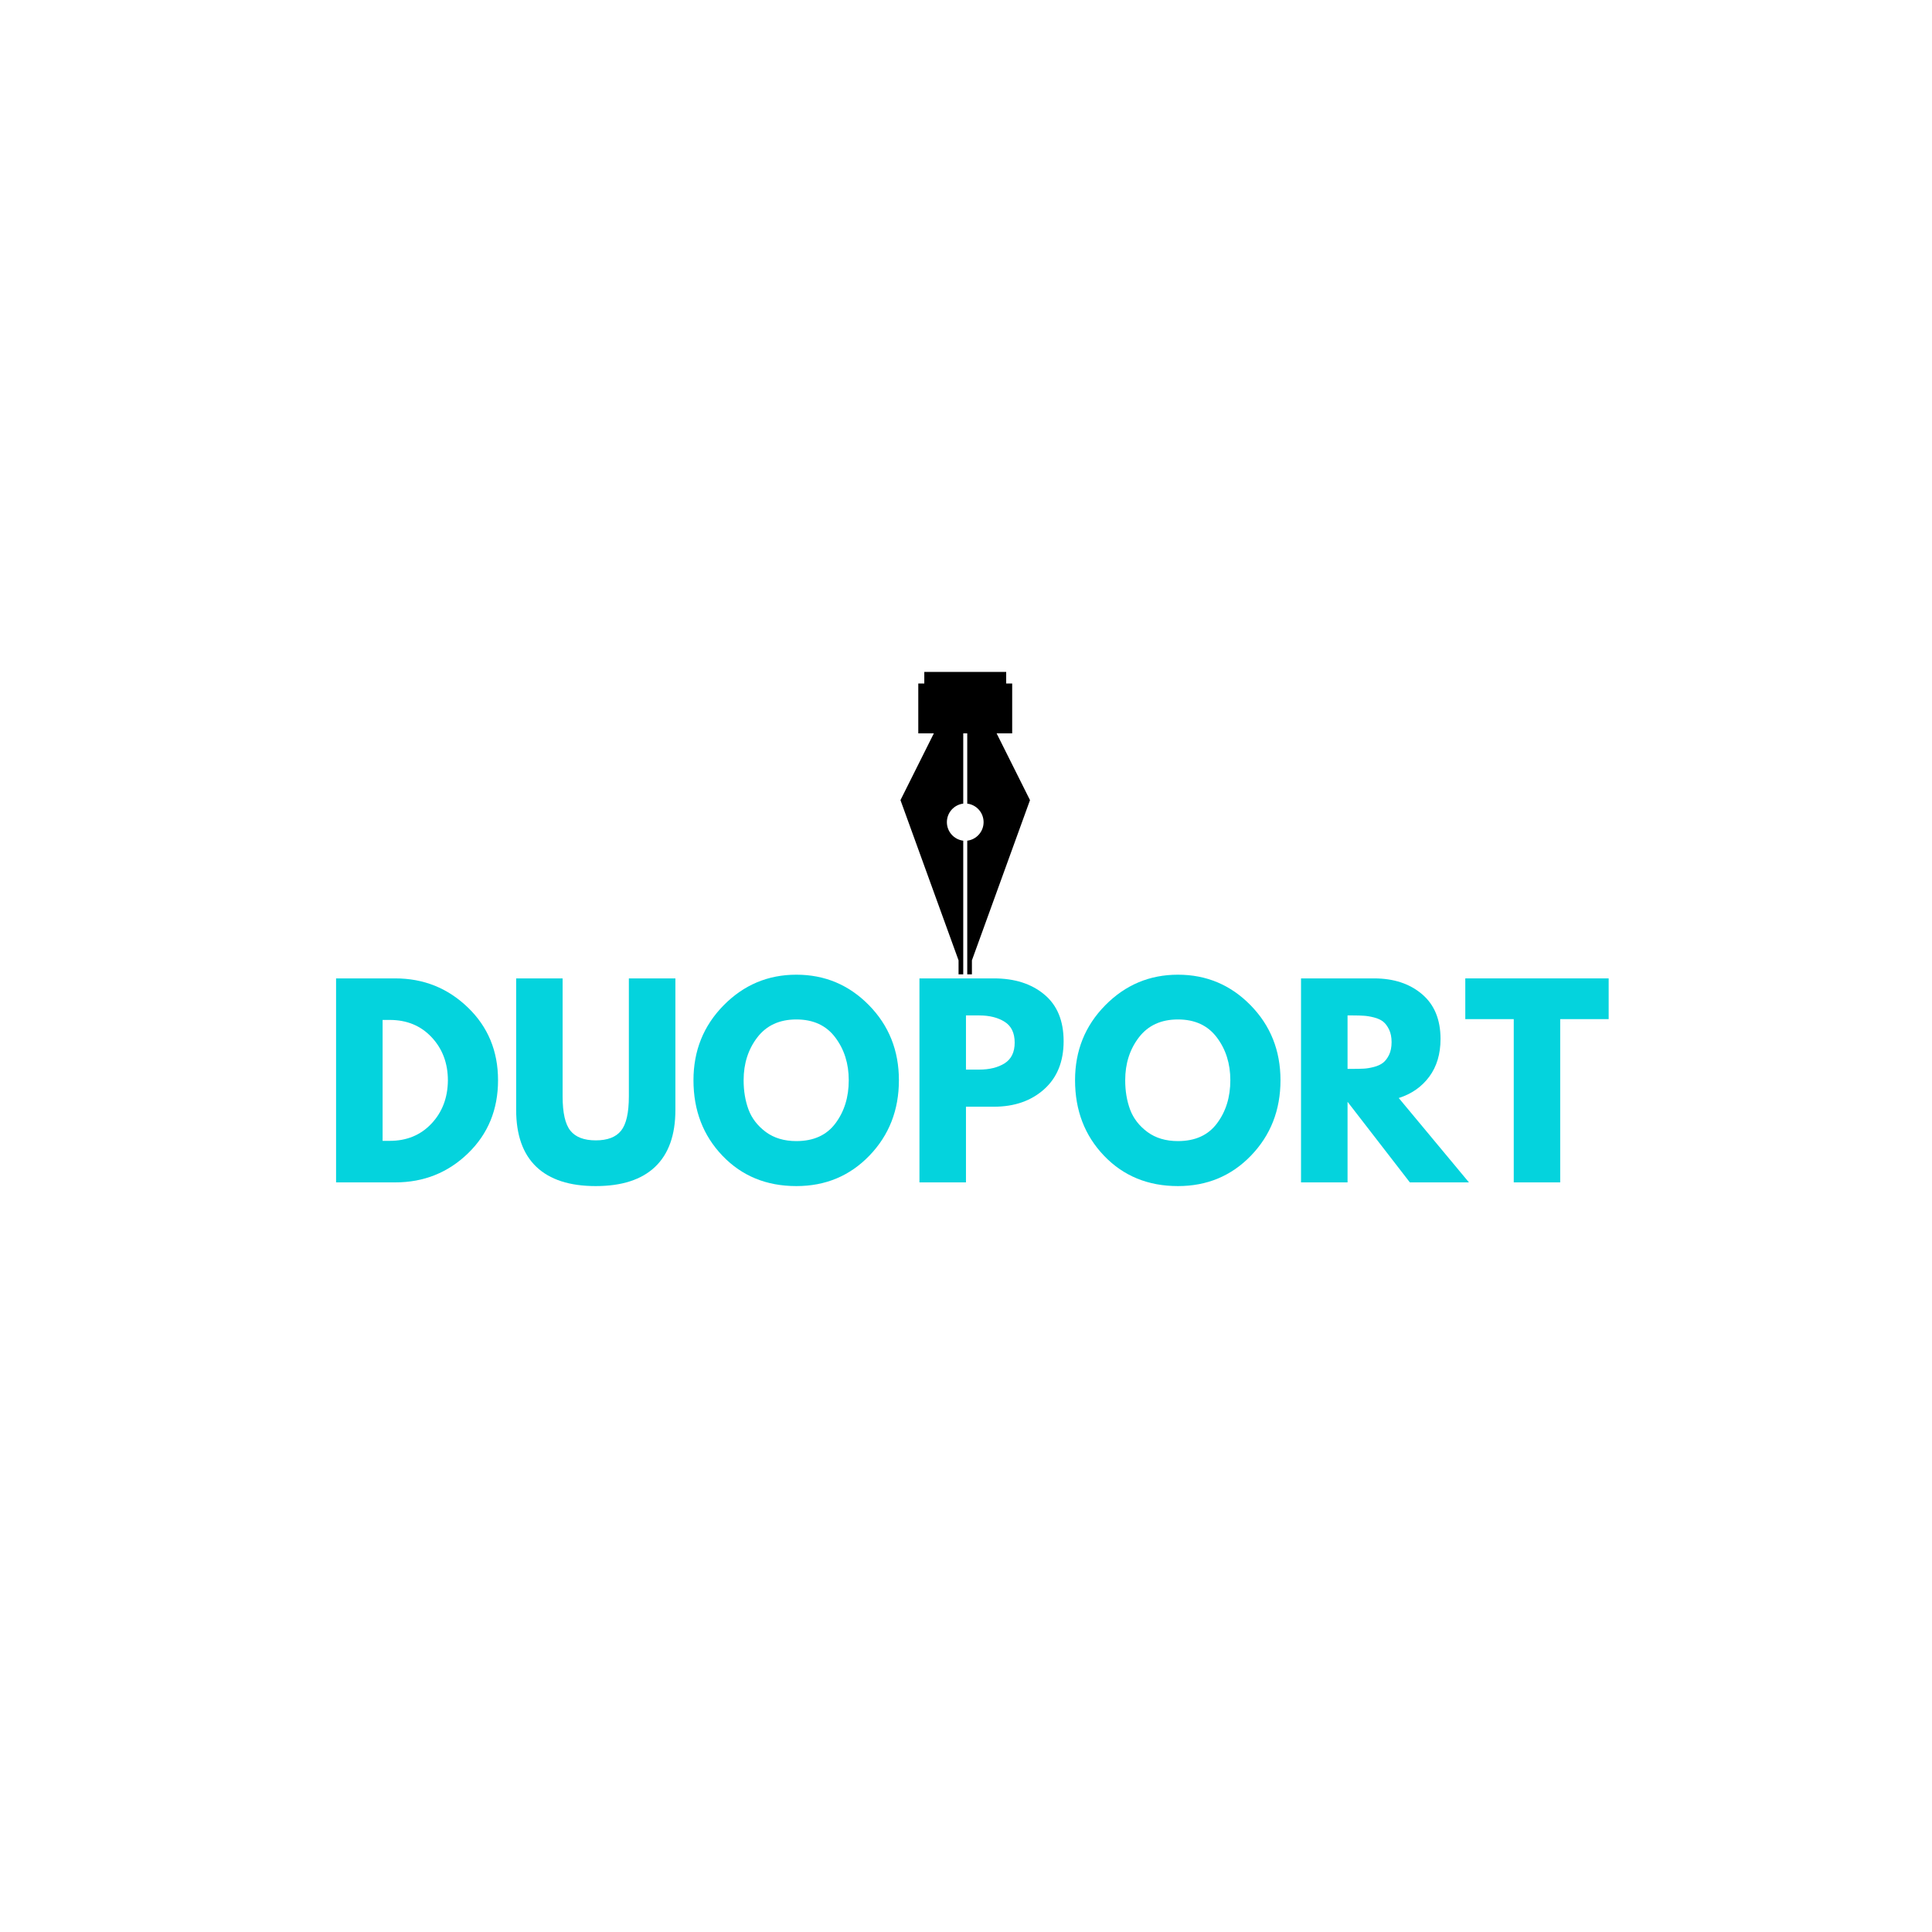 <svg xmlns="http://www.w3.org/2000/svg" xmlns:xlink="http://www.w3.org/1999/xlink" width="500" zoomAndPan="magnify" viewBox="0 0 375 375" height="500" preserveAspectRatio="xMidYMid meet" version="1.0"><defs><g/></defs><path fill="#000000" d="M 193.441 142.344 L 196.465 142.344 L 196.465 132.668 L 195.301 132.668 L 195.301 130.422 L 179.406 130.422 L 179.406 132.668 L 178.238 132.668 L 178.238 142.344 L 181.262 142.344 L 174.781 155.305 L 186.055 186.402 L 186.055 189.121 L 186.965 189.121 L 186.965 163.18 C 185.176 162.957 183.789 161.43 183.789 159.578 C 183.789 157.73 185.176 156.203 186.965 155.98 L 186.965 142.344 L 187.742 142.344 L 187.742 155.98 C 189.531 156.203 190.914 157.73 190.914 159.578 C 190.914 161.43 189.531 162.953 187.742 163.18 L 187.742 189.125 L 188.648 189.125 L 188.648 186.402 L 199.922 155.305 Z M 193.441 142.344 " fill-opacity="1" fill-rule="nonzero"/><g fill="#04d3dd" fill-opacity="1"><g transform="translate(62.357, 229.5)"><g><path d="M 2.875 -39.594 L 14.359 -39.594 C 19.859 -39.594 24.555 -37.711 28.453 -33.953 C 32.359 -30.191 34.312 -25.484 34.312 -19.828 C 34.312 -14.129 32.367 -9.398 28.484 -5.641 C 24.598 -1.879 19.891 0 14.359 0 L 2.875 0 Z M 11.906 -8.062 L 13.297 -8.062 C 16.586 -8.062 19.281 -9.172 21.375 -11.391 C 23.477 -13.617 24.547 -16.414 24.578 -19.781 C 24.578 -23.133 23.523 -25.93 21.422 -28.172 C 19.328 -30.41 16.617 -31.531 13.297 -31.531 L 11.906 -31.531 Z M 11.906 -8.062 "/></g></g></g><g fill="#04d3dd" fill-opacity="1"><g transform="translate(97.781, 229.5)"><g><path d="M 33.312 -39.594 L 33.312 -14.062 C 33.312 -9.195 32 -5.516 29.375 -3.016 C 26.75 -0.523 22.906 0.719 17.844 0.719 C 12.789 0.719 8.953 -0.523 6.328 -3.016 C 3.711 -5.516 2.406 -9.195 2.406 -14.062 L 2.406 -39.594 L 11.422 -39.594 L 11.422 -16.703 C 11.422 -13.504 11.926 -11.281 12.938 -10.031 C 13.945 -8.781 15.586 -8.156 17.859 -8.156 C 20.129 -8.156 21.766 -8.781 22.766 -10.031 C 23.773 -11.281 24.281 -13.504 24.281 -16.703 L 24.281 -39.594 Z M 33.312 -39.594 "/></g></g></g><g fill="#04d3dd" fill-opacity="1"><g transform="translate(133.493, 229.5)"><g><path d="M 1.109 -19.828 C 1.109 -25.555 3.055 -30.398 6.953 -34.359 C 10.859 -38.328 15.566 -40.312 21.078 -40.312 C 26.609 -40.312 31.305 -38.336 35.172 -34.391 C 39.047 -30.441 40.984 -25.586 40.984 -19.828 C 40.984 -14.035 39.078 -9.16 35.266 -5.203 C 31.461 -1.254 26.734 0.719 21.078 0.719 C 15.285 0.719 10.508 -1.238 6.75 -5.156 C 2.988 -9.082 1.109 -13.973 1.109 -19.828 Z M 10.844 -19.828 C 10.844 -17.742 11.16 -15.844 11.797 -14.125 C 12.441 -12.414 13.562 -10.969 15.156 -9.781 C 16.758 -8.602 18.734 -8.016 21.078 -8.016 C 24.43 -8.016 26.961 -9.164 28.672 -11.469 C 30.391 -13.77 31.25 -16.555 31.25 -19.828 C 31.25 -23.055 30.375 -25.828 28.625 -28.141 C 26.883 -30.461 24.367 -31.625 21.078 -31.625 C 17.805 -31.625 15.281 -30.461 13.5 -28.141 C 11.727 -25.828 10.844 -23.055 10.844 -19.828 Z M 10.844 -19.828 "/></g></g></g><g fill="#04d3dd" fill-opacity="1"><g transform="translate(175.589, 229.5)"><g><path d="M 2.875 -39.594 L 17.328 -39.594 C 21.359 -39.594 24.617 -38.551 27.109 -36.469 C 29.609 -34.395 30.859 -31.375 30.859 -27.406 C 30.859 -23.438 29.594 -20.32 27.062 -18.062 C 24.539 -15.812 21.297 -14.688 17.328 -14.688 L 11.906 -14.688 L 11.906 0 L 2.875 0 Z M 11.906 -21.891 L 14.453 -21.891 C 16.461 -21.891 18.113 -22.297 19.406 -23.109 C 20.707 -23.93 21.359 -25.27 21.359 -27.125 C 21.359 -29.008 20.707 -30.359 19.406 -31.172 C 18.113 -31.992 16.461 -32.406 14.453 -32.406 L 11.906 -32.406 Z M 11.906 -21.891 "/></g></g></g><g fill="#04d3dd" fill-opacity="1"><g transform="translate(207.557, 229.5)"><g><path d="M 1.109 -19.828 C 1.109 -25.555 3.055 -30.398 6.953 -34.359 C 10.859 -38.328 15.566 -40.312 21.078 -40.312 C 26.609 -40.312 31.305 -38.336 35.172 -34.391 C 39.047 -30.441 40.984 -25.586 40.984 -19.828 C 40.984 -14.035 39.078 -9.16 35.266 -5.203 C 31.461 -1.254 26.734 0.719 21.078 0.719 C 15.285 0.719 10.508 -1.238 6.75 -5.156 C 2.988 -9.082 1.109 -13.973 1.109 -19.828 Z M 10.844 -19.828 C 10.844 -17.742 11.16 -15.844 11.797 -14.125 C 12.441 -12.414 13.562 -10.969 15.156 -9.781 C 16.758 -8.602 18.734 -8.016 21.078 -8.016 C 24.43 -8.016 26.961 -9.164 28.672 -11.469 C 30.391 -13.77 31.25 -16.555 31.25 -19.828 C 31.25 -23.055 30.375 -25.828 28.625 -28.141 C 26.883 -30.461 24.367 -31.625 21.078 -31.625 C 17.805 -31.625 15.281 -30.461 13.5 -28.141 C 11.727 -25.828 10.844 -23.055 10.844 -19.828 Z M 10.844 -19.828 "/></g></g></g><g fill="#04d3dd" fill-opacity="1"><g transform="translate(249.653, 229.5)"><g><path d="M 2.875 -39.594 L 17.047 -39.594 C 20.848 -39.594 23.945 -38.578 26.344 -36.547 C 28.75 -34.516 29.953 -31.613 29.953 -27.844 C 29.953 -24.926 29.223 -22.484 27.766 -20.516 C 26.305 -18.547 24.332 -17.164 21.844 -16.375 L 35.469 0 L 24 0 L 11.906 -15.641 L 11.906 0 L 2.875 0 Z M 11.906 -22.031 L 12.953 -22.031 C 13.785 -22.031 14.488 -22.047 15.062 -22.078 C 15.645 -22.109 16.301 -22.219 17.031 -22.406 C 17.77 -22.602 18.363 -22.879 18.812 -23.234 C 19.258 -23.586 19.645 -24.098 19.969 -24.766 C 20.289 -25.441 20.453 -26.258 20.453 -27.219 C 20.453 -28.176 20.289 -28.988 19.969 -29.656 C 19.645 -30.332 19.258 -30.848 18.812 -31.203 C 18.363 -31.555 17.77 -31.828 17.031 -32.016 C 16.301 -32.203 15.645 -32.312 15.062 -32.344 C 14.488 -32.383 13.785 -32.406 12.953 -32.406 L 11.906 -32.406 Z M 11.906 -22.031 "/></g></g></g><g fill="#04d3dd" fill-opacity="1"><g transform="translate(284.021, 229.5)"><g><path d="M 0.391 -31.688 L 0.391 -39.594 L 28.219 -39.594 L 28.219 -31.688 L 18.812 -31.688 L 18.812 0 L 9.797 0 L 9.797 -31.688 Z M 0.391 -31.688 "/></g></g></g></svg>